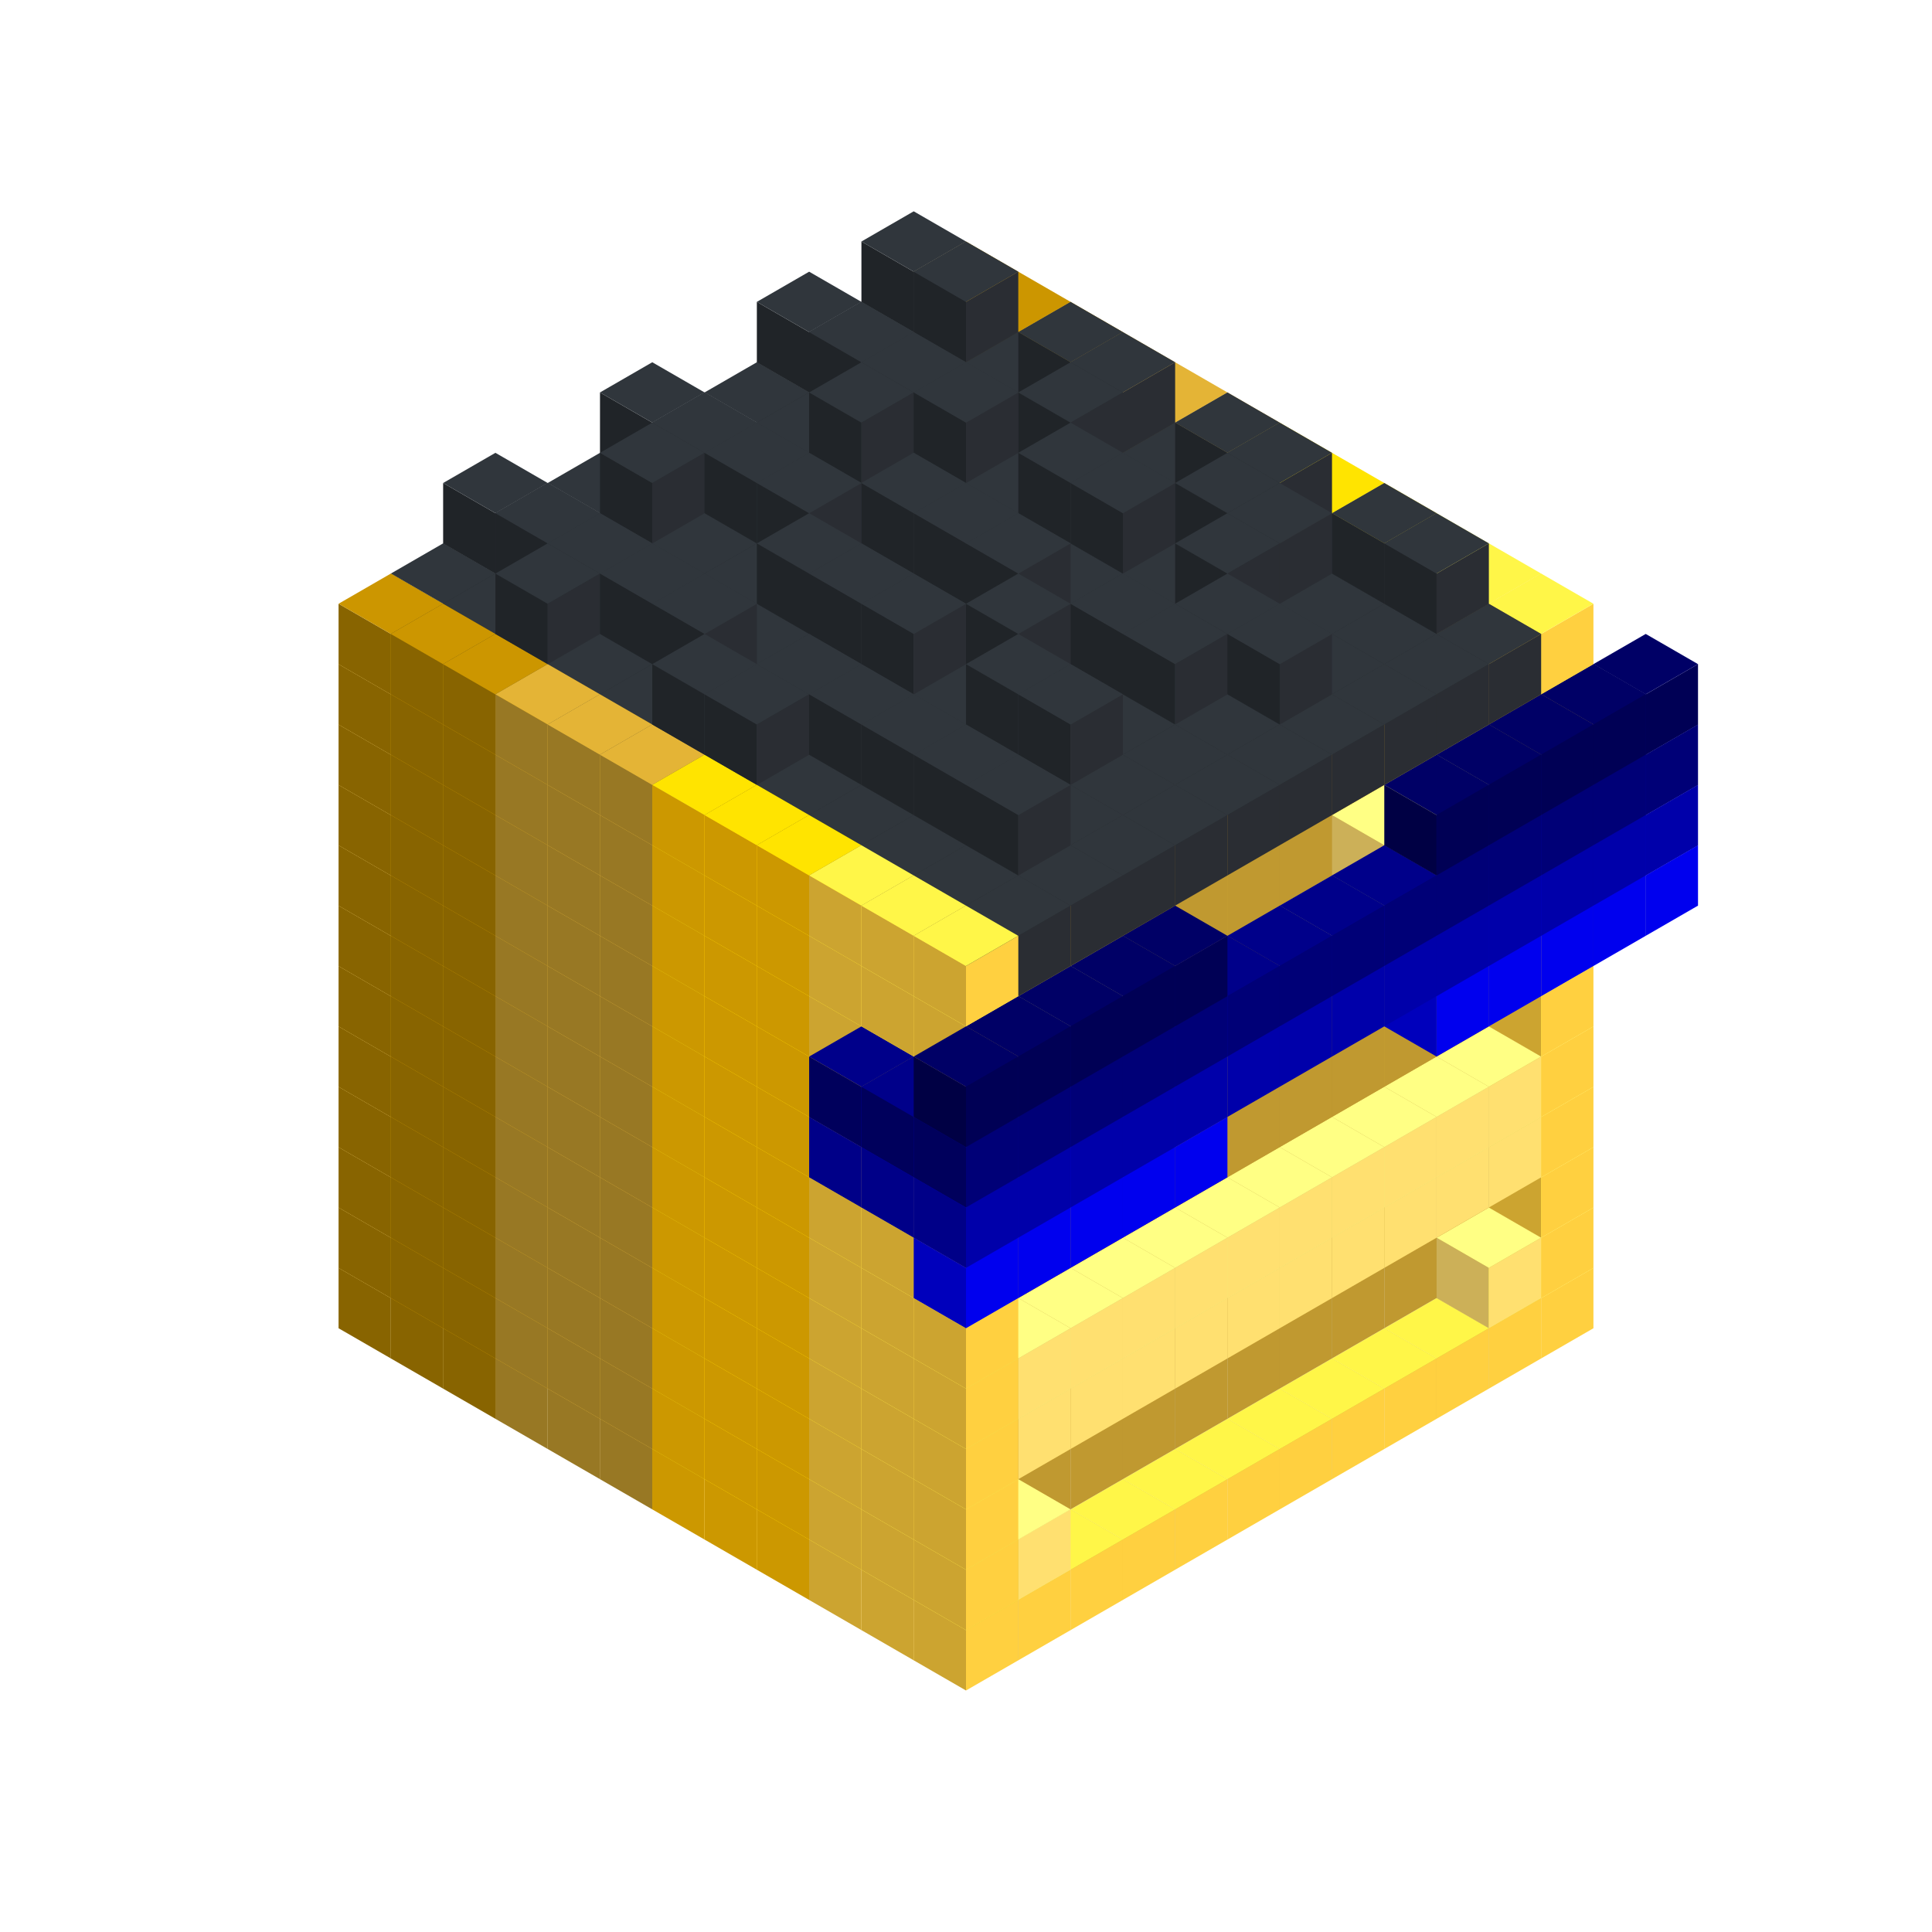 
<svg width='600' height='600' viewBox='4436371 5550000 3200000 3200000' xmlns='http://www.w3.org/2000/svg' xmlns:xlink='http://www.w3.org/1999/xlink'>
<use xlink:href='#v-0x0000004d-6' transform='translate(983738,3600000)'/>
<use xlink:href='#v-0x0000004d-6' transform='translate(1070341,3650000)'/>
<use xlink:href='#v-0x0000004d-6' transform='translate(1156944,3700000)'/>
<use xlink:href='#v-0x0000004d-2' transform='translate(1243547,3750000)'/>
<use xlink:href='#v-0x0000004d-2' transform='translate(1330150,3800000)'/>
<use xlink:href='#v-0x0000004d-2' transform='translate(1416753,3850000)'/>
<use xlink:href='#v-0x0000004d-5' transform='translate(1503356,3900000)'/>
<use xlink:href='#v-0x0000004d-5' transform='translate(1589959,3950000)'/>
<use xlink:href='#v-0x0000004d-5' transform='translate(1676562,4000000)'/>
<use xlink:href='#v-0x0000004d-4' transform='translate(1763165,4050000)'/>
<use xlink:href='#v-0x0000004d-4' transform='translate(1849768,4100000)'/>
<use xlink:href='#v-0x0000004d-4' transform='translate(2889004,3600000)'/>
<use xlink:href='#v-0x0000004d-4' transform='translate(2802401,3650000)'/>
<use xlink:href='#v-0x0000004d-4' transform='translate(2715798,3700000)'/>
<use xlink:href='#v-0x0000004d-4' transform='translate(2629195,3750000)'/>
<use xlink:href='#v-0x0000004d-4' transform='translate(2542592,3800000)'/>
<use xlink:href='#v-0x0000004d-4' transform='translate(2455989,3850000)'/>
<use xlink:href='#v-0x0000004d-4' transform='translate(2369386,3900000)'/>
<use xlink:href='#v-0x0000004d-4' transform='translate(2282783,3950000)'/>
<use xlink:href='#v-0x0000004d-4' transform='translate(2196180,4000000)'/>
<use xlink:href='#v-0x0000004d-4' transform='translate(2109577,4050000)'/>
<use xlink:href='#v-0x0000004d-4' transform='translate(2022974,4100000)'/>
<use xlink:href='#v-0x0000004d-4' transform='translate(1936371,4150000)'/>
<use xlink:href='#v-0x0000004d-6' transform='translate(983738,3500000)'/>
<use xlink:href='#v-0x0000004d-6' transform='translate(1070341,3550000)'/>
<use xlink:href='#v-0x0000004d-6' transform='translate(1156944,3600000)'/>
<use xlink:href='#v-0x0000004d-2' transform='translate(1243547,3650000)'/>
<use xlink:href='#v-0x0000004d-2' transform='translate(1330150,3700000)'/>
<use xlink:href='#v-0x0000004d-2' transform='translate(1416753,3750000)'/>
<use xlink:href='#v-0x0000004d-5' transform='translate(1503356,3800000)'/>
<use xlink:href='#v-0x0000004d-5' transform='translate(1589959,3850000)'/>
<use xlink:href='#v-0x0000004d-5' transform='translate(1676562,3900000)'/>
<use xlink:href='#v-0x0000004d-4' transform='translate(1763165,3950000)'/>
<use xlink:href='#v-0x0000004d-2' transform='translate(2715798,3500000)'/>
<use xlink:href='#v-0x0000004d-2' transform='translate(2629195,3550000)'/>
<use xlink:href='#v-0x0000004d-2' transform='translate(2542592,3600000)'/>
<use xlink:href='#v-0x0000004d-2' transform='translate(2455989,3650000)'/>
<use xlink:href='#v-0x0000004d-2' transform='translate(2369386,3700000)'/>
<use xlink:href='#v-0x0000004d-2' transform='translate(2282783,3750000)'/>
<use xlink:href='#v-0x0000004d-2' transform='translate(2196180,3800000)'/>
<use xlink:href='#v-0x0000004d-2' transform='translate(2109577,3850000)'/>
<use xlink:href='#v-0x0000004d-2' transform='translate(2022974,3900000)'/>
<use xlink:href='#v-0x0000004d-2' transform='translate(1936371,3950000)'/>
<use xlink:href='#v-0x0000004d-4' transform='translate(1849768,4000000)'/>
<use xlink:href='#v-0x0000004d-4' transform='translate(2889004,3500000)'/>
<use xlink:href='#v-0x0000004d-1' transform='translate(2802401,3550000)'/>
<use xlink:href='#v-0x0000004d-1' transform='translate(2022974,4000000)'/>
<use xlink:href='#v-0x0000004d-4' transform='translate(1936371,4050000)'/>
<use xlink:href='#v-0x0000004d-6' transform='translate(983738,3400000)'/>
<use xlink:href='#v-0x0000004d-6' transform='translate(1070341,3450000)'/>
<use xlink:href='#v-0x0000004d-6' transform='translate(1156944,3500000)'/>
<use xlink:href='#v-0x0000004d-2' transform='translate(1243547,3550000)'/>
<use xlink:href='#v-0x0000004d-2' transform='translate(1330150,3600000)'/>
<use xlink:href='#v-0x0000004d-2' transform='translate(1416753,3650000)'/>
<use xlink:href='#v-0x0000004d-5' transform='translate(1503356,3700000)'/>
<use xlink:href='#v-0x0000004d-5' transform='translate(1589959,3750000)'/>
<use xlink:href='#v-0x0000004d-5' transform='translate(1676562,3800000)'/>
<use xlink:href='#v-0x0000004d-4' transform='translate(1763165,3850000)'/>
<use xlink:href='#v-0x0000004d-2' transform='translate(2715798,3400000)'/>
<use xlink:href='#v-0x0000004d-2' transform='translate(2629195,3450000)'/>
<use xlink:href='#v-0x0000004d-2' transform='translate(2542592,3500000)'/>
<use xlink:href='#v-0x0000004d-2' transform='translate(2455989,3550000)'/>
<use xlink:href='#v-0x0000004d-2' transform='translate(2369386,3600000)'/>
<use xlink:href='#v-0x0000004d-2' transform='translate(2282783,3650000)'/>
<use xlink:href='#v-0x0000004d-2' transform='translate(2196180,3700000)'/>
<use xlink:href='#v-0x0000004d-2' transform='translate(2109577,3750000)'/>
<use xlink:href='#v-0x0000004d-2' transform='translate(2022974,3800000)'/>
<use xlink:href='#v-0x0000004d-2' transform='translate(1936371,3850000)'/>
<use xlink:href='#v-0x0000004d-4' transform='translate(1849768,3900000)'/>
<use xlink:href='#v-0x0000004d-4' transform='translate(2889004,3400000)'/>
<use xlink:href='#v-0x0000004d-4' transform='translate(1936371,3950000)'/>
<use xlink:href='#v-0x0000004d-6' transform='translate(983738,3300000)'/>
<use xlink:href='#v-0x0000004d-6' transform='translate(1070341,3350000)'/>
<use xlink:href='#v-0x0000004d-6' transform='translate(1156944,3400000)'/>
<use xlink:href='#v-0x0000004d-2' transform='translate(1243547,3450000)'/>
<use xlink:href='#v-0x0000004d-2' transform='translate(1330150,3500000)'/>
<use xlink:href='#v-0x0000004d-2' transform='translate(1416753,3550000)'/>
<use xlink:href='#v-0x0000004d-5' transform='translate(1503356,3600000)'/>
<use xlink:href='#v-0x0000004d-5' transform='translate(1589959,3650000)'/>
<use xlink:href='#v-0x0000004d-5' transform='translate(1676562,3700000)'/>
<use xlink:href='#v-0x0000004d-4' transform='translate(1763165,3750000)'/>
<use xlink:href='#v-0x0000004d-2' transform='translate(2715798,3300000)'/>
<use xlink:href='#v-0x0000004d-2' transform='translate(2629195,3350000)'/>
<use xlink:href='#v-0x0000004d-2' transform='translate(2542592,3400000)'/>
<use xlink:href='#v-0x0000004d-2' transform='translate(2455989,3450000)'/>
<use xlink:href='#v-0x0000004d-2' transform='translate(2369386,3500000)'/>
<use xlink:href='#v-0x0000004d-2' transform='translate(2282783,3550000)'/>
<use xlink:href='#v-0x0000004d-2' transform='translate(2196180,3600000)'/>
<use xlink:href='#v-0x0000004d-2' transform='translate(2109577,3650000)'/>
<use xlink:href='#v-0x0000004d-2' transform='translate(2022974,3700000)'/>
<use xlink:href='#v-0x0000004d-2' transform='translate(1936371,3750000)'/>
<use xlink:href='#v-0x0000004d-4' transform='translate(1849768,3800000)'/>
<use xlink:href='#v-0x0000004d-4' transform='translate(2889004,3300000)'/>
<use xlink:href='#v-0x0000004d-1' transform='translate(2802401,3350000)'/>
<use xlink:href='#v-0x0000004d-1' transform='translate(2715798,3400000)'/>
<use xlink:href='#v-0x0000004d-1' transform='translate(2629195,3450000)'/>
<use xlink:href='#v-0x0000004d-1' transform='translate(2542592,3500000)'/>
<use xlink:href='#v-0x0000004d-1' transform='translate(2455989,3550000)'/>
<use xlink:href='#v-0x0000004d-1' transform='translate(2369386,3600000)'/>
<use xlink:href='#v-0x0000004d-1' transform='translate(2282783,3650000)'/>
<use xlink:href='#v-0x0000004d-1' transform='translate(2196180,3700000)'/>
<use xlink:href='#v-0x0000004d-1' transform='translate(2109577,3750000)'/>
<use xlink:href='#v-0x0000004d-1' transform='translate(2022974,3800000)'/>
<use xlink:href='#v-0x0000004d-4' transform='translate(1936371,3850000)'/>
<use xlink:href='#v-0x0000004d-6' transform='translate(983738,3200000)'/>
<use xlink:href='#v-0x0000004d-6' transform='translate(1070341,3250000)'/>
<use xlink:href='#v-0x0000004d-6' transform='translate(1156944,3300000)'/>
<use xlink:href='#v-0x0000004d-2' transform='translate(1243547,3350000)'/>
<use xlink:href='#v-0x0000004d-2' transform='translate(1330150,3400000)'/>
<use xlink:href='#v-0x0000004d-2' transform='translate(1416753,3450000)'/>
<use xlink:href='#v-0x0000004d-5' transform='translate(1503356,3500000)'/>
<use xlink:href='#v-0x0000004d-5' transform='translate(1589959,3550000)'/>
<use xlink:href='#v-0x0000004d-5' transform='translate(1676562,3600000)'/>
<use xlink:href='#v-0x0000004d-4' transform='translate(1763165,3650000)'/>
<use xlink:href='#v-0x0000004d-2' transform='translate(2715798,3200000)'/>
<use xlink:href='#v-0x0000004d-2' transform='translate(2629195,3250000)'/>
<use xlink:href='#v-0x0000004d-2' transform='translate(2542592,3300000)'/>
<use xlink:href='#v-0x0000004d-2' transform='translate(2455989,3350000)'/>
<use xlink:href='#v-0x0000004d-2' transform='translate(2369386,3400000)'/>
<use xlink:href='#v-0x0000004d-2' transform='translate(2282783,3450000)'/>
<use xlink:href='#v-0x0000004d-2' transform='translate(2196180,3500000)'/>
<use xlink:href='#v-0x0000004d-2' transform='translate(2109577,3550000)'/>
<use xlink:href='#v-0x0000004d-2' transform='translate(2022974,3600000)'/>
<use xlink:href='#v-0x0000004d-2' transform='translate(1936371,3650000)'/>
<use xlink:href='#v-0x0000004d-4' transform='translate(1849768,3700000)'/>
<use xlink:href='#v-0x0000004d-4' transform='translate(2889004,3200000)'/>
<use xlink:href='#v-0x0000004d-1' transform='translate(2802401,3250000)'/>
<use xlink:href='#v-0x0000004d-1' transform='translate(2715798,3300000)'/>
<use xlink:href='#v-0x0000004d-1' transform='translate(2629195,3350000)'/>
<use xlink:href='#v-0x0000004d-1' transform='translate(2542592,3400000)'/>
<use xlink:href='#v-0x0000004d-1' transform='translate(2455989,3450000)'/>
<use xlink:href='#v-0x0000004d-1' transform='translate(2369386,3500000)'/>
<use xlink:href='#v-0x0000004d-1' transform='translate(2282783,3550000)'/>
<use xlink:href='#v-0x0000004d-1' transform='translate(2196180,3600000)'/>
<use xlink:href='#v-0x0000004d-1' transform='translate(2109577,3650000)'/>
<use xlink:href='#v-0x0000004d-1' transform='translate(2022974,3700000)'/>
<use xlink:href='#v-0x0000004d-4' transform='translate(1936371,3750000)'/>
<use xlink:href='#v-0x0000004d-6' transform='translate(983738,3100000)'/>
<use xlink:href='#v-0x0000004d-6' transform='translate(1070341,3150000)'/>
<use xlink:href='#v-0x0000004d-6' transform='translate(1156944,3200000)'/>
<use xlink:href='#v-0x0000004d-2' transform='translate(1243547,3250000)'/>
<use xlink:href='#v-0x0000004d-2' transform='translate(1330150,3300000)'/>
<use xlink:href='#v-0x0000004d-2' transform='translate(1416753,3350000)'/>
<use xlink:href='#v-0x0000004d-5' transform='translate(1503356,3400000)'/>
<use xlink:href='#v-0x0000004d-5' transform='translate(1589959,3450000)'/>
<use xlink:href='#v-0x0000004d-5' transform='translate(1676562,3500000)'/>
<use xlink:href='#v-0x0000004d-4' transform='translate(1763165,3550000)'/>
<use xlink:href='#v-0x0000004d-2' transform='translate(2715798,3100000)'/>
<use xlink:href='#v-0x0000004d-2' transform='translate(2629195,3150000)'/>
<use xlink:href='#v-0x0000004d-2' transform='translate(2542592,3200000)'/>
<use xlink:href='#v-0x0000004d-2' transform='translate(2455989,3250000)'/>
<use xlink:href='#v-0x0000004d-2' transform='translate(2369386,3300000)'/>
<use xlink:href='#v-0x0000004d-2' transform='translate(2282783,3350000)'/>
<use xlink:href='#v-0x0000004d-2' transform='translate(2196180,3400000)'/>
<use xlink:href='#v-0x0000004d-2' transform='translate(2109577,3450000)'/>
<use xlink:href='#v-0x0000004d-2' transform='translate(2022974,3500000)'/>
<use xlink:href='#v-0x0000004d-2' transform='translate(1936371,3550000)'/>
<use xlink:href='#v-0x0000004d-4' transform='translate(1849768,3600000)'/>
<use xlink:href='#v-0x0000004d-4' transform='translate(2889004,3100000)'/>
<use xlink:href='#v-0x0000004d-4' transform='translate(1936371,3650000)'/>
<use xlink:href='#v-0x0000004d-6' transform='translate(983738,3000000)'/>
<use xlink:href='#v-0x0000004d-6' transform='translate(1070341,3050000)'/>
<use xlink:href='#v-0x0000004d-6' transform='translate(1156944,3100000)'/>
<use xlink:href='#v-0x0000004d-2' transform='translate(1243547,3150000)'/>
<use xlink:href='#v-0x0000004d-2' transform='translate(1330150,3200000)'/>
<use xlink:href='#v-0x0000004d-2' transform='translate(1416753,3250000)'/>
<use xlink:href='#v-0x0000004d-5' transform='translate(1503356,3300000)'/>
<use xlink:href='#v-0x0000004d-5' transform='translate(1589959,3350000)'/>
<use xlink:href='#v-0x0000004d-5' transform='translate(1676562,3400000)'/>
<use xlink:href='#v-0x0000004d-4' transform='translate(1763165,3450000)'/>
<use xlink:href='#v-0x0000004d-2' transform='translate(2715798,3000000)'/>
<use xlink:href='#v-0x0000004d-2' transform='translate(2629195,3050000)'/>
<use xlink:href='#v-0x0000004d-2' transform='translate(2542592,3100000)'/>
<use xlink:href='#v-0x0000004d-2' transform='translate(2455989,3150000)'/>
<use xlink:href='#v-0x0000004d-2' transform='translate(2369386,3200000)'/>
<use xlink:href='#v-0x0000004d-2' transform='translate(2282783,3250000)'/>
<use xlink:href='#v-0x0000004d-2' transform='translate(2196180,3300000)'/>
<use xlink:href='#v-0x0000004d-2' transform='translate(2109577,3350000)'/>
<use xlink:href='#v-0x0000004d-2' transform='translate(2022974,3400000)'/>
<use xlink:href='#v-0x0000004d-2' transform='translate(1936371,3450000)'/>
<use xlink:href='#v-0x0000004d-4' transform='translate(1849768,3500000)'/>
<use xlink:href='#v-0x0000004d-4' transform='translate(2889004,3000000)'/>
<use xlink:href='#v-0x0000004d-4' transform='translate(1936371,3550000)'/>
<use xlink:href='#v-0x0000004d-6' transform='translate(983738,2900000)'/>
<use xlink:href='#v-0x0000004d-6' transform='translate(1070341,2950000)'/>
<use xlink:href='#v-0x0000004d-6' transform='translate(1156944,3000000)'/>
<use xlink:href='#v-0x0000004d-2' transform='translate(1243547,3050000)'/>
<use xlink:href='#v-0x0000004d-2' transform='translate(1330150,3100000)'/>
<use xlink:href='#v-0x0000004d-2' transform='translate(1416753,3150000)'/>
<use xlink:href='#v-0x0000004d-5' transform='translate(1503356,3200000)'/>
<use xlink:href='#v-0x0000004d-5' transform='translate(1589959,3250000)'/>
<use xlink:href='#v-0x0000004d-5' transform='translate(1676562,3300000)'/>
<use xlink:href='#v-0x0000004d-4' transform='translate(1763165,3350000)'/>
<use xlink:href='#v-0x0000004d-2' transform='translate(2715798,2900000)'/>
<use xlink:href='#v-0x0000004d-2' transform='translate(2629195,2950000)'/>
<use xlink:href='#v-0x0000004d-2' transform='translate(2542592,3000000)'/>
<use xlink:href='#v-0x0000004d-2' transform='translate(2455989,3050000)'/>
<use xlink:href='#v-0x0000004d-2' transform='translate(2369386,3100000)'/>
<use xlink:href='#v-0x0000004d-2' transform='translate(2282783,3150000)'/>
<use xlink:href='#v-0x0000004d-2' transform='translate(2196180,3200000)'/>
<use xlink:href='#v-0x0000004d-2' transform='translate(2109577,3250000)'/>
<use xlink:href='#v-0x0000004d-2' transform='translate(2022974,3300000)'/>
<use xlink:href='#v-0x0000004d-2' transform='translate(1936371,3350000)'/>
<use xlink:href='#v-0x0000004d-4' transform='translate(1849768,3400000)'/>
<use xlink:href='#v-0x0000004d-4' transform='translate(2889004,2900000)'/>
<use xlink:href='#v-0x0000004d-1' transform='translate(2802401,2950000)'/>
<use xlink:href='#v-0x0000004d-1' transform='translate(2715798,3000000)'/>
<use xlink:href='#v-0x0000004d-1' transform='translate(2629195,3050000)'/>
<use xlink:href='#v-0x0000004d-1' transform='translate(2196180,3300000)'/>
<use xlink:href='#v-0x0000004d-1' transform='translate(2109577,3350000)'/>
<use xlink:href='#v-0x0000004d-1' transform='translate(2022974,3400000)'/>
<use xlink:href='#v-0x0000004d-4' transform='translate(1936371,3450000)'/>
<use xlink:href='#v-0x0000004d-10' transform='translate(3062210,2900000)'/>
<use xlink:href='#v-0x0000004d-10' transform='translate(2975607,2950000)'/>
<use xlink:href='#v-0x0000004d-10' transform='translate(2889004,3000000)'/>
<use xlink:href='#v-0x0000004d-10' transform='translate(2802401,3050000)'/>
<use xlink:href='#v-0x0000004d-10' transform='translate(2715798,3100000)'/>
<use xlink:href='#v-0x0000004d-10' transform='translate(2282783,3350000)'/>
<use xlink:href='#v-0x0000004d-10' transform='translate(2196180,3400000)'/>
<use xlink:href='#v-0x0000004d-10' transform='translate(2109577,3450000)'/>
<use xlink:href='#v-0x0000004d-10' transform='translate(2022974,3500000)'/>
<use xlink:href='#v-0x0000004d-10' transform='translate(1936371,3550000)'/>
<use xlink:href='#v-0x0000004d-6' transform='translate(983738,2800000)'/>
<use xlink:href='#v-0x0000004d-6' transform='translate(1070341,2850000)'/>
<use xlink:href='#v-0x0000004d-6' transform='translate(1156944,2900000)'/>
<use xlink:href='#v-0x0000004d-2' transform='translate(1243547,2950000)'/>
<use xlink:href='#v-0x0000004d-2' transform='translate(1330150,3000000)'/>
<use xlink:href='#v-0x0000004d-2' transform='translate(1416753,3050000)'/>
<use xlink:href='#v-0x0000004d-5' transform='translate(1503356,3100000)'/>
<use xlink:href='#v-0x0000004d-5' transform='translate(1589959,3150000)'/>
<use xlink:href='#v-0x0000004d-5' transform='translate(1676562,3200000)'/>
<use xlink:href='#v-0x0000004d-4' transform='translate(1763165,3250000)'/>
<use xlink:href='#v-0x0000004d-9' transform='translate(2889004,2700000)'/>
<use xlink:href='#v-0x0000004d-2' transform='translate(2715798,2800000)'/>
<use xlink:href='#v-0x0000004d-2' transform='translate(2629195,2850000)'/>
<use xlink:href='#v-0x0000004d-2' transform='translate(2542592,2900000)'/>
<use xlink:href='#v-0x0000004d-2' transform='translate(2455989,2950000)'/>
<use xlink:href='#v-0x0000004d-2' transform='translate(2369386,3000000)'/>
<use xlink:href='#v-0x0000004d-2' transform='translate(2282783,3050000)'/>
<use xlink:href='#v-0x0000004d-2' transform='translate(2196180,3100000)'/>
<use xlink:href='#v-0x0000004d-2' transform='translate(2109577,3150000)'/>
<use xlink:href='#v-0x0000004d-2' transform='translate(2022974,3200000)'/>
<use xlink:href='#v-0x0000004d-2' transform='translate(1936371,3250000)'/>
<use xlink:href='#v-0x0000004d-4' transform='translate(1849768,3300000)'/>
<use xlink:href='#v-0x0000004d-9' transform='translate(1763165,3350000)'/>
<use xlink:href='#v-0x0000004d-9' transform='translate(2975607,2750000)'/>
<use xlink:href='#v-0x0000004d-4' transform='translate(2889004,2800000)'/>
<use xlink:href='#v-0x0000004d-1' transform='translate(2802401,2850000)'/>
<use xlink:href='#v-0x0000004d-3' transform='translate(2715798,2900000)'/>
<use xlink:href='#v-0x0000004d-3' transform='translate(2629195,2950000)'/>
<use xlink:href='#v-0x0000004d-1' transform='translate(2542592,3000000)'/>
<use xlink:href='#v-0x0000004d-1' transform='translate(2282783,3150000)'/>
<use xlink:href='#v-0x0000004d-3' transform='translate(2196180,3200000)'/>
<use xlink:href='#v-0x0000004d-3' transform='translate(2109577,3250000)'/>
<use xlink:href='#v-0x0000004d-1' transform='translate(2022974,3300000)'/>
<use xlink:href='#v-0x0000004d-4' transform='translate(1936371,3350000)'/>
<use xlink:href='#v-0x0000004d-9' transform='translate(1849768,3400000)'/>
<use xlink:href='#v-0x0000004d-9' transform='translate(3062210,2800000)'/>
<use xlink:href='#v-0x0000004d-9' transform='translate(2975607,2850000)'/>
<use xlink:href='#v-0x0000004d-9' transform='translate(2889004,2900000)'/>
<use xlink:href='#v-0x0000004d-9' transform='translate(2802401,2950000)'/>
<use xlink:href='#v-0x0000004d-9' transform='translate(2715798,3000000)'/>
<use xlink:href='#v-0x0000004d-9' transform='translate(2629195,3050000)'/>
<use xlink:href='#v-0x0000004d-9' transform='translate(2542592,3100000)'/>
<use xlink:href='#v-0x0000004d-9' transform='translate(2455989,3150000)'/>
<use xlink:href='#v-0x0000004d-9' transform='translate(2369386,3200000)'/>
<use xlink:href='#v-0x0000004d-9' transform='translate(2282783,3250000)'/>
<use xlink:href='#v-0x0000004d-9' transform='translate(2196180,3300000)'/>
<use xlink:href='#v-0x0000004d-9' transform='translate(2109577,3350000)'/>
<use xlink:href='#v-0x0000004d-9' transform='translate(2022974,3400000)'/>
<use xlink:href='#v-0x0000004d-9' transform='translate(1936371,3450000)'/>
<use xlink:href='#v-0x0000004d-6' transform='translate(983738,2700000)'/>
<use xlink:href='#v-0x0000004d-6' transform='translate(1070341,2750000)'/>
<use xlink:href='#v-0x0000004d-6' transform='translate(1156944,2800000)'/>
<use xlink:href='#v-0x0000004d-2' transform='translate(1243547,2850000)'/>
<use xlink:href='#v-0x0000004d-2' transform='translate(1330150,2900000)'/>
<use xlink:href='#v-0x0000004d-2' transform='translate(1416753,2950000)'/>
<use xlink:href='#v-0x0000004d-5' transform='translate(1503356,3000000)'/>
<use xlink:href='#v-0x0000004d-5' transform='translate(1589959,3050000)'/>
<use xlink:href='#v-0x0000004d-5' transform='translate(1676562,3100000)'/>
<use xlink:href='#v-0x0000004d-4' transform='translate(1763165,3150000)'/>
<use xlink:href='#v-0x0000004d-8' transform='translate(2889004,2600000)'/>
<use xlink:href='#v-0x0000004d-2' transform='translate(2715798,2700000)'/>
<use xlink:href='#v-0x0000004d-2' transform='translate(2629195,2750000)'/>
<use xlink:href='#v-0x0000004d-2' transform='translate(2542592,2800000)'/>
<use xlink:href='#v-0x0000004d-2' transform='translate(2455989,2850000)'/>
<use xlink:href='#v-0x0000004d-2' transform='translate(2369386,2900000)'/>
<use xlink:href='#v-0x0000004d-2' transform='translate(2282783,2950000)'/>
<use xlink:href='#v-0x0000004d-2' transform='translate(2196180,3000000)'/>
<use xlink:href='#v-0x0000004d-2' transform='translate(2109577,3050000)'/>
<use xlink:href='#v-0x0000004d-2' transform='translate(2022974,3100000)'/>
<use xlink:href='#v-0x0000004d-2' transform='translate(1936371,3150000)'/>
<use xlink:href='#v-0x0000004d-4' transform='translate(1849768,3200000)'/>
<use xlink:href='#v-0x0000004d-8' transform='translate(1763165,3250000)'/>
<use xlink:href='#v-0x0000004d-8' transform='translate(2975607,2650000)'/>
<use xlink:href='#v-0x0000004d-4' transform='translate(2889004,2700000)'/>
<use xlink:href='#v-0x0000004d-1' transform='translate(2802401,2750000)'/>
<use xlink:href='#v-0x0000004d-1' transform='translate(2715798,2800000)'/>
<use xlink:href='#v-0x0000004d-1' transform='translate(2629195,2850000)'/>
<use xlink:href='#v-0x0000004d-1' transform='translate(2196180,3100000)'/>
<use xlink:href='#v-0x0000004d-1' transform='translate(2109577,3150000)'/>
<use xlink:href='#v-0x0000004d-1' transform='translate(2022974,3200000)'/>
<use xlink:href='#v-0x0000004d-4' transform='translate(1936371,3250000)'/>
<use xlink:href='#v-0x0000004d-8' transform='translate(1849768,3300000)'/>
<use xlink:href='#v-0x0000004d-8' transform='translate(3062210,2700000)'/>
<use xlink:href='#v-0x0000004d-8' transform='translate(2975607,2750000)'/>
<use xlink:href='#v-0x0000004d-8' transform='translate(2889004,2800000)'/>
<use xlink:href='#v-0x0000004d-8' transform='translate(2802401,2850000)'/>
<use xlink:href='#v-0x0000004d-8' transform='translate(2715798,2900000)'/>
<use xlink:href='#v-0x0000004d-8' transform='translate(2629195,2950000)'/>
<use xlink:href='#v-0x0000004d-8' transform='translate(2542592,3000000)'/>
<use xlink:href='#v-0x0000004d-8' transform='translate(2455989,3050000)'/>
<use xlink:href='#v-0x0000004d-8' transform='translate(2369386,3100000)'/>
<use xlink:href='#v-0x0000004d-8' transform='translate(2282783,3150000)'/>
<use xlink:href='#v-0x0000004d-8' transform='translate(2196180,3200000)'/>
<use xlink:href='#v-0x0000004d-8' transform='translate(2109577,3250000)'/>
<use xlink:href='#v-0x0000004d-8' transform='translate(2022974,3300000)'/>
<use xlink:href='#v-0x0000004d-8' transform='translate(1936371,3350000)'/>
<use xlink:href='#v-0x0000004d-6' transform='translate(983738,2600000)'/>
<use xlink:href='#v-0x0000004d-6' transform='translate(1070341,2650000)'/>
<use xlink:href='#v-0x0000004d-6' transform='translate(1156944,2700000)'/>
<use xlink:href='#v-0x0000004d-2' transform='translate(1243547,2750000)'/>
<use xlink:href='#v-0x0000004d-2' transform='translate(1330150,2800000)'/>
<use xlink:href='#v-0x0000004d-2' transform='translate(1416753,2850000)'/>
<use xlink:href='#v-0x0000004d-5' transform='translate(1503356,2900000)'/>
<use xlink:href='#v-0x0000004d-5' transform='translate(1589959,2950000)'/>
<use xlink:href='#v-0x0000004d-5' transform='translate(1676562,3000000)'/>
<use xlink:href='#v-0x0000004d-4' transform='translate(1763165,3050000)'/>
<use xlink:href='#v-0x0000004d-2' transform='translate(2715798,2600000)'/>
<use xlink:href='#v-0x0000004d-2' transform='translate(2629195,2650000)'/>
<use xlink:href='#v-0x0000004d-2' transform='translate(2542592,2700000)'/>
<use xlink:href='#v-0x0000004d-2' transform='translate(2455989,2750000)'/>
<use xlink:href='#v-0x0000004d-2' transform='translate(2369386,2800000)'/>
<use xlink:href='#v-0x0000004d-2' transform='translate(2282783,2850000)'/>
<use xlink:href='#v-0x0000004d-2' transform='translate(2196180,2900000)'/>
<use xlink:href='#v-0x0000004d-2' transform='translate(2109577,2950000)'/>
<use xlink:href='#v-0x0000004d-2' transform='translate(2022974,3000000)'/>
<use xlink:href='#v-0x0000004d-2' transform='translate(1936371,3050000)'/>
<use xlink:href='#v-0x0000004d-4' transform='translate(1849768,3100000)'/>
<use xlink:href='#v-0x0000004d-4' transform='translate(2889004,2600000)'/>
<use xlink:href='#v-0x0000004d-4' transform='translate(1936371,3150000)'/>
<use xlink:href='#v-0x0000004d-7' transform='translate(3062210,2600000)'/>
<use xlink:href='#v-0x0000004d-7' transform='translate(2975607,2650000)'/>
<use xlink:href='#v-0x0000004d-7' transform='translate(2889004,2700000)'/>
<use xlink:href='#v-0x0000004d-7' transform='translate(2802401,2750000)'/>
<use xlink:href='#v-0x0000004d-7' transform='translate(2715798,2800000)'/>
<use xlink:href='#v-0x0000004d-7' transform='translate(2282783,3050000)'/>
<use xlink:href='#v-0x0000004d-7' transform='translate(2196180,3100000)'/>
<use xlink:href='#v-0x0000004d-7' transform='translate(2109577,3150000)'/>
<use xlink:href='#v-0x0000004d-7' transform='translate(2022974,3200000)'/>
<use xlink:href='#v-0x0000004d-7' transform='translate(1936371,3250000)'/>
<use xlink:href='#v-0x0000004d-6' transform='translate(1936371,1950000)'/>
<use xlink:href='#v-0x0000004d-11' transform='translate(1849768,2000000)'/>
<use xlink:href='#v-0x0000004d-11' transform='translate(1763165,2050000)'/>
<use xlink:href='#v-0x0000004d-11' transform='translate(1676562,2100000)'/>
<use xlink:href='#v-0x0000004d-11' transform='translate(1589959,2150000)'/>
<use xlink:href='#v-0x0000004d-11' transform='translate(1503356,2200000)'/>
<use xlink:href='#v-0x0000004d-11' transform='translate(1416753,2250000)'/>
<use xlink:href='#v-0x0000004d-11' transform='translate(1330150,2300000)'/>
<use xlink:href='#v-0x0000004d-11' transform='translate(1243547,2350000)'/>
<use xlink:href='#v-0x0000004d-11' transform='translate(1156944,2400000)'/>
<use xlink:href='#v-0x0000004d-11' transform='translate(1070341,2450000)'/>
<use xlink:href='#v-0x0000004d-6' transform='translate(983738,2500000)'/>
<use xlink:href='#v-0x0000004d-6' transform='translate(2022974,2000000)'/>
<use xlink:href='#v-0x0000004d-11' transform='translate(1936371,2050000)'/>
<use xlink:href='#v-0x0000004d-11' transform='translate(1849768,2100000)'/>
<use xlink:href='#v-0x0000004d-11' transform='translate(1763165,2150000)'/>
<use xlink:href='#v-0x0000004d-11' transform='translate(1676562,2200000)'/>
<use xlink:href='#v-0x0000004d-11' transform='translate(1589959,2250000)'/>
<use xlink:href='#v-0x0000004d-11' transform='translate(1503356,2300000)'/>
<use xlink:href='#v-0x0000004d-11' transform='translate(1416753,2350000)'/>
<use xlink:href='#v-0x0000004d-11' transform='translate(1330150,2400000)'/>
<use xlink:href='#v-0x0000004d-11' transform='translate(1243547,2450000)'/>
<use xlink:href='#v-0x0000004d-11' transform='translate(1156944,2500000)'/>
<use xlink:href='#v-0x0000004d-6' transform='translate(1070341,2550000)'/>
<use xlink:href='#v-0x0000004d-6' transform='translate(2109577,2050000)'/>
<use xlink:href='#v-0x0000004d-11' transform='translate(2022974,2100000)'/>
<use xlink:href='#v-0x0000004d-11' transform='translate(1936371,2150000)'/>
<use xlink:href='#v-0x0000004d-11' transform='translate(1849768,2200000)'/>
<use xlink:href='#v-0x0000004d-11' transform='translate(1763165,2250000)'/>
<use xlink:href='#v-0x0000004d-11' transform='translate(1676562,2300000)'/>
<use xlink:href='#v-0x0000004d-11' transform='translate(1589959,2350000)'/>
<use xlink:href='#v-0x0000004d-11' transform='translate(1503356,2400000)'/>
<use xlink:href='#v-0x0000004d-11' transform='translate(1416753,2450000)'/>
<use xlink:href='#v-0x0000004d-11' transform='translate(1330150,2500000)'/>
<use xlink:href='#v-0x0000004d-11' transform='translate(1243547,2550000)'/>
<use xlink:href='#v-0x0000004d-6' transform='translate(1156944,2600000)'/>
<use xlink:href='#v-0x0000004d-2' transform='translate(2196180,2100000)'/>
<use xlink:href='#v-0x0000004d-11' transform='translate(2109577,2150000)'/>
<use xlink:href='#v-0x0000004d-11' transform='translate(2022974,2200000)'/>
<use xlink:href='#v-0x0000004d-11' transform='translate(1936371,2250000)'/>
<use xlink:href='#v-0x0000004d-11' transform='translate(1849768,2300000)'/>
<use xlink:href='#v-0x0000004d-11' transform='translate(1763165,2350000)'/>
<use xlink:href='#v-0x0000004d-11' transform='translate(1676562,2400000)'/>
<use xlink:href='#v-0x0000004d-11' transform='translate(1589959,2450000)'/>
<use xlink:href='#v-0x0000004d-11' transform='translate(1503356,2500000)'/>
<use xlink:href='#v-0x0000004d-11' transform='translate(1416753,2550000)'/>
<use xlink:href='#v-0x0000004d-11' transform='translate(1330150,2600000)'/>
<use xlink:href='#v-0x0000004d-2' transform='translate(1243547,2650000)'/>
<use xlink:href='#v-0x0000004d-2' transform='translate(2282783,2150000)'/>
<use xlink:href='#v-0x0000004d-11' transform='translate(2196180,2200000)'/>
<use xlink:href='#v-0x0000004d-11' transform='translate(2109577,2250000)'/>
<use xlink:href='#v-0x0000004d-11' transform='translate(2022974,2300000)'/>
<use xlink:href='#v-0x0000004d-11' transform='translate(1936371,2350000)'/>
<use xlink:href='#v-0x0000004d-11' transform='translate(1849768,2400000)'/>
<use xlink:href='#v-0x0000004d-11' transform='translate(1763165,2450000)'/>
<use xlink:href='#v-0x0000004d-11' transform='translate(1676562,2500000)'/>
<use xlink:href='#v-0x0000004d-11' transform='translate(1589959,2550000)'/>
<use xlink:href='#v-0x0000004d-11' transform='translate(1503356,2600000)'/>
<use xlink:href='#v-0x0000004d-11' transform='translate(1416753,2650000)'/>
<use xlink:href='#v-0x0000004d-2' transform='translate(1330150,2700000)'/>
<use xlink:href='#v-0x0000004d-2' transform='translate(2369386,2200000)'/>
<use xlink:href='#v-0x0000004d-11' transform='translate(2282783,2250000)'/>
<use xlink:href='#v-0x0000004d-11' transform='translate(2196180,2300000)'/>
<use xlink:href='#v-0x0000004d-11' transform='translate(2109577,2350000)'/>
<use xlink:href='#v-0x0000004d-11' transform='translate(2022974,2400000)'/>
<use xlink:href='#v-0x0000004d-11' transform='translate(1936371,2450000)'/>
<use xlink:href='#v-0x0000004d-11' transform='translate(1849768,2500000)'/>
<use xlink:href='#v-0x0000004d-11' transform='translate(1763165,2550000)'/>
<use xlink:href='#v-0x0000004d-11' transform='translate(1676562,2600000)'/>
<use xlink:href='#v-0x0000004d-11' transform='translate(1589959,2650000)'/>
<use xlink:href='#v-0x0000004d-11' transform='translate(1503356,2700000)'/>
<use xlink:href='#v-0x0000004d-2' transform='translate(1416753,2750000)'/>
<use xlink:href='#v-0x0000004d-5' transform='translate(2455989,2250000)'/>
<use xlink:href='#v-0x0000004d-11' transform='translate(2369386,2300000)'/>
<use xlink:href='#v-0x0000004d-11' transform='translate(2282783,2350000)'/>
<use xlink:href='#v-0x0000004d-11' transform='translate(2196180,2400000)'/>
<use xlink:href='#v-0x0000004d-11' transform='translate(2109577,2450000)'/>
<use xlink:href='#v-0x0000004d-11' transform='translate(2022974,2500000)'/>
<use xlink:href='#v-0x0000004d-11' transform='translate(1936371,2550000)'/>
<use xlink:href='#v-0x0000004d-11' transform='translate(1849768,2600000)'/>
<use xlink:href='#v-0x0000004d-11' transform='translate(1763165,2650000)'/>
<use xlink:href='#v-0x0000004d-11' transform='translate(1676562,2700000)'/>
<use xlink:href='#v-0x0000004d-11' transform='translate(1589959,2750000)'/>
<use xlink:href='#v-0x0000004d-5' transform='translate(1503356,2800000)'/>
<use xlink:href='#v-0x0000004d-5' transform='translate(2542592,2300000)'/>
<use xlink:href='#v-0x0000004d-11' transform='translate(2455989,2350000)'/>
<use xlink:href='#v-0x0000004d-11' transform='translate(2369386,2400000)'/>
<use xlink:href='#v-0x0000004d-11' transform='translate(2282783,2450000)'/>
<use xlink:href='#v-0x0000004d-11' transform='translate(2196180,2500000)'/>
<use xlink:href='#v-0x0000004d-11' transform='translate(2109577,2550000)'/>
<use xlink:href='#v-0x0000004d-11' transform='translate(2022974,2600000)'/>
<use xlink:href='#v-0x0000004d-11' transform='translate(1936371,2650000)'/>
<use xlink:href='#v-0x0000004d-11' transform='translate(1849768,2700000)'/>
<use xlink:href='#v-0x0000004d-11' transform='translate(1763165,2750000)'/>
<use xlink:href='#v-0x0000004d-11' transform='translate(1676562,2800000)'/>
<use xlink:href='#v-0x0000004d-5' transform='translate(1589959,2850000)'/>
<use xlink:href='#v-0x0000004d-5' transform='translate(2629195,2350000)'/>
<use xlink:href='#v-0x0000004d-11' transform='translate(2542592,2400000)'/>
<use xlink:href='#v-0x0000004d-11' transform='translate(2455989,2450000)'/>
<use xlink:href='#v-0x0000004d-11' transform='translate(2369386,2500000)'/>
<use xlink:href='#v-0x0000004d-11' transform='translate(2282783,2550000)'/>
<use xlink:href='#v-0x0000004d-11' transform='translate(2196180,2600000)'/>
<use xlink:href='#v-0x0000004d-11' transform='translate(2109577,2650000)'/>
<use xlink:href='#v-0x0000004d-11' transform='translate(2022974,2700000)'/>
<use xlink:href='#v-0x0000004d-11' transform='translate(1936371,2750000)'/>
<use xlink:href='#v-0x0000004d-11' transform='translate(1849768,2800000)'/>
<use xlink:href='#v-0x0000004d-11' transform='translate(1763165,2850000)'/>
<use xlink:href='#v-0x0000004d-5' transform='translate(1676562,2900000)'/>
<use xlink:href='#v-0x0000004d-4' transform='translate(2715798,2400000)'/>
<use xlink:href='#v-0x0000004d-11' transform='translate(2629195,2450000)'/>
<use xlink:href='#v-0x0000004d-11' transform='translate(2542592,2500000)'/>
<use xlink:href='#v-0x0000004d-11' transform='translate(2455989,2550000)'/>
<use xlink:href='#v-0x0000004d-11' transform='translate(2369386,2600000)'/>
<use xlink:href='#v-0x0000004d-11' transform='translate(2282783,2650000)'/>
<use xlink:href='#v-0x0000004d-11' transform='translate(2196180,2700000)'/>
<use xlink:href='#v-0x0000004d-11' transform='translate(2109577,2750000)'/>
<use xlink:href='#v-0x0000004d-11' transform='translate(2022974,2800000)'/>
<use xlink:href='#v-0x0000004d-11' transform='translate(1936371,2850000)'/>
<use xlink:href='#v-0x0000004d-11' transform='translate(1849768,2900000)'/>
<use xlink:href='#v-0x0000004d-4' transform='translate(1763165,2950000)'/>
<use xlink:href='#v-0x0000004d-4' transform='translate(2802401,2450000)'/>
<use xlink:href='#v-0x0000004d-11' transform='translate(2715798,2500000)'/>
<use xlink:href='#v-0x0000004d-11' transform='translate(2629195,2550000)'/>
<use xlink:href='#v-0x0000004d-11' transform='translate(2542592,2600000)'/>
<use xlink:href='#v-0x0000004d-11' transform='translate(2455989,2650000)'/>
<use xlink:href='#v-0x0000004d-11' transform='translate(2369386,2700000)'/>
<use xlink:href='#v-0x0000004d-11' transform='translate(2282783,2750000)'/>
<use xlink:href='#v-0x0000004d-11' transform='translate(2196180,2800000)'/>
<use xlink:href='#v-0x0000004d-11' transform='translate(2109577,2850000)'/>
<use xlink:href='#v-0x0000004d-11' transform='translate(2022974,2900000)'/>
<use xlink:href='#v-0x0000004d-11' transform='translate(1936371,2950000)'/>
<use xlink:href='#v-0x0000004d-4' transform='translate(1849768,3000000)'/>
<use xlink:href='#v-0x0000004d-4' transform='translate(2889004,2500000)'/>
<use xlink:href='#v-0x0000004d-11' transform='translate(2802401,2550000)'/>
<use xlink:href='#v-0x0000004d-11' transform='translate(2715798,2600000)'/>
<use xlink:href='#v-0x0000004d-11' transform='translate(2629195,2650000)'/>
<use xlink:href='#v-0x0000004d-11' transform='translate(2542592,2700000)'/>
<use xlink:href='#v-0x0000004d-11' transform='translate(2455989,2750000)'/>
<use xlink:href='#v-0x0000004d-11' transform='translate(2369386,2800000)'/>
<use xlink:href='#v-0x0000004d-11' transform='translate(2282783,2850000)'/>
<use xlink:href='#v-0x0000004d-11' transform='translate(2196180,2900000)'/>
<use xlink:href='#v-0x0000004d-11' transform='translate(2109577,2950000)'/>
<use xlink:href='#v-0x0000004d-11' transform='translate(2022974,3000000)'/>
<use xlink:href='#v-0x0000004d-4' transform='translate(1936371,3050000)'/>
<use xlink:href='#v-0x0000004d-11' transform='translate(1849768,1900000)'/>
<use xlink:href='#v-0x0000004d-11' transform='translate(1676562,2000000)'/>
<use xlink:href='#v-0x0000004d-11' transform='translate(1416753,2150000)'/>
<use xlink:href='#v-0x0000004d-11' transform='translate(1156944,2300000)'/>
<use xlink:href='#v-0x0000004d-11' transform='translate(1936371,1950000)'/>
<use xlink:href='#v-0x0000004d-11' transform='translate(1763165,2050000)'/>
<use xlink:href='#v-0x0000004d-11' transform='translate(1503356,2200000)'/>
<use xlink:href='#v-0x0000004d-11' transform='translate(1416753,2250000)'/>
<use xlink:href='#v-0x0000004d-11' transform='translate(1243547,2350000)'/>
<use xlink:href='#v-0x0000004d-11' transform='translate(1849768,2100000)'/>
<use xlink:href='#v-0x0000004d-11' transform='translate(1763165,2150000)'/>
<use xlink:href='#v-0x0000004d-11' transform='translate(1589959,2250000)'/>
<use xlink:href='#v-0x0000004d-11' transform='translate(1330150,2400000)'/>
<use xlink:href='#v-0x0000004d-11' transform='translate(1243547,2450000)'/>
<use xlink:href='#v-0x0000004d-11' transform='translate(2109577,2050000)'/>
<use xlink:href='#v-0x0000004d-11' transform='translate(1936371,2150000)'/>
<use xlink:href='#v-0x0000004d-11' transform='translate(1676562,2300000)'/>
<use xlink:href='#v-0x0000004d-11' transform='translate(1416753,2450000)'/>
<use xlink:href='#v-0x0000004d-11' transform='translate(2196180,2100000)'/>
<use xlink:href='#v-0x0000004d-11' transform='translate(2109577,2150000)'/>
<use xlink:href='#v-0x0000004d-11' transform='translate(1849768,2300000)'/>
<use xlink:href='#v-0x0000004d-11' transform='translate(1676562,2400000)'/>
<use xlink:href='#v-0x0000004d-11' transform='translate(1503356,2500000)'/>
<use xlink:href='#v-0x0000004d-11' transform='translate(2109577,2250000)'/>
<use xlink:href='#v-0x0000004d-11' transform='translate(1936371,2350000)'/>
<use xlink:href='#v-0x0000004d-11' transform='translate(1763165,2450000)'/>
<use xlink:href='#v-0x0000004d-11' transform='translate(1503356,2600000)'/>
<use xlink:href='#v-0x0000004d-11' transform='translate(2369386,2200000)'/>
<use xlink:href='#v-0x0000004d-11' transform='translate(2196180,2300000)'/>
<use xlink:href='#v-0x0000004d-11' transform='translate(2022974,2400000)'/>
<use xlink:href='#v-0x0000004d-11' transform='translate(1849768,2500000)'/>
<use xlink:href='#v-0x0000004d-11' transform='translate(1676562,2600000)'/>
<use xlink:href='#v-0x0000004d-11' transform='translate(1589959,2650000)'/>
<use xlink:href='#v-0x0000004d-11' transform='translate(2455989,2250000)'/>
<use xlink:href='#v-0x0000004d-11' transform='translate(2369386,2300000)'/>
<use xlink:href='#v-0x0000004d-11' transform='translate(2022974,2500000)'/>
<use xlink:href='#v-0x0000004d-11' transform='translate(1763165,2650000)'/>
<use xlink:href='#v-0x0000004d-11' transform='translate(2455989,2350000)'/>
<use xlink:href='#v-0x0000004d-11' transform='translate(2369386,2400000)'/>
<use xlink:href='#v-0x0000004d-11' transform='translate(2196180,2500000)'/>
<use xlink:href='#v-0x0000004d-11' transform='translate(2022974,2600000)'/>
<use xlink:href='#v-0x0000004d-11' transform='translate(1849768,2700000)'/>
<use xlink:href='#v-0x0000004d-11' transform='translate(2629195,2350000)'/>
<use xlink:href='#v-0x0000004d-11' transform='translate(2369386,2500000)'/>
<use xlink:href='#v-0x0000004d-11' transform='translate(2282783,2550000)'/>
<use xlink:href='#v-0x0000004d-11' transform='translate(2109577,2650000)'/>
<use xlink:href='#v-0x0000004d-11' transform='translate(1936371,2750000)'/>
<use xlink:href='#v-0x0000004d-11' transform='translate(2715798,2400000)'/>
<use xlink:href='#v-0x0000004d-11' transform='translate(2455989,2550000)'/>
<use xlink:href='#v-0x0000004d-11' transform='translate(2022974,2800000)'/>
<defs>
<g id='v-0x0000004d-1'>
<polygon points='4100000,4100000 4100000,4200000 4013397,4150000 4013397,4050000' fill='#ccb058'/>
<polygon points='4100000,4100000 4100000,4200000 4186602,4150000 4186602,4050000' fill='#ffe070'/>
<polygon points='4100000,4100000 4013397,4050000 4100000,4000000 4186602,4050000' fill='#ffff84'/>
</g>
<g id='v-0x0000004d-2'>
<polygon points='4100000,4100000 4100000,4200000 4013397,4150000 4013397,4050000' fill='#987824'/>
<polygon points='4100000,4100000 4100000,4200000 4186602,4150000 4186602,4050000' fill='#c09930'/>
<polygon points='4100000,4100000 4013397,4050000 4100000,4000000 4186602,4050000' fill='#e4b436'/>
</g>
<g id='v-0x0000004d-3'>
<polygon points='4100000,4100000 4100000,4200000 4013397,4150000 4013397,4050000' fill='#0098cc'/>
<polygon points='4100000,4100000 4100000,4200000 4186602,4150000 4186602,4050000' fill='#00c0ff'/>
<polygon points='4100000,4100000 4013397,4050000 4100000,4000000 4186602,4050000' fill='#00e4ff'/>
</g>
<g id='v-0x0000004d-4'>
<polygon points='4100000,4100000 4100000,4200000 4013397,4150000 4013397,4050000' fill='#cca430'/>
<polygon points='4100000,4100000 4100000,4200000 4186602,4150000 4186602,4050000' fill='#ffd040'/>
<polygon points='4100000,4100000 4013397,4050000 4100000,4000000 4186602,4050000' fill='#fff648'/>
</g>
<g id='v-0x0000004d-5'>
<polygon points='4100000,4100000 4100000,4200000 4013397,4150000 4013397,4050000' fill='#cc9800'/>
<polygon points='4100000,4100000 4100000,4200000 4186602,4150000 4186602,4050000' fill='#ffc000'/>
<polygon points='4100000,4100000 4013397,4050000 4100000,4000000 4186602,4050000' fill='#ffe400'/>
</g>
<g id='v-0x0000004d-6'>
<polygon points='4100000,4100000 4100000,4200000 4013397,4150000 4013397,4050000' fill='#886400'/>
<polygon points='4100000,4100000 4100000,4200000 4186602,4150000 4186602,4050000' fill='#aa8000'/>
<polygon points='4100000,4100000 4013397,4050000 4100000,4000000 4186602,4050000' fill='#cc9600'/>
</g>
<g id='v-0x0000004d-7'>
<polygon points='4100000,4100000 4100000,4200000 4013397,4150000 4013397,4050000' fill='#000044'/>
<polygon points='4100000,4100000 4100000,4200000 4186602,4150000 4186602,4050000' fill='#000055'/>
<polygon points='4100000,4100000 4013397,4050000 4100000,4000000 4186602,4050000' fill='#000066'/>
</g>
<g id='v-0x0000004d-8'>
<polygon points='4100000,4100000 4100000,4200000 4013397,4150000 4013397,4050000' fill='#00005c'/>
<polygon points='4100000,4100000 4100000,4200000 4186602,4150000 4186602,4050000' fill='#000077'/>
<polygon points='4100000,4100000 4013397,4050000 4100000,4000000 4186602,4050000' fill='#00008a'/>
</g>
<g id='v-0x0000004d-9'>
<polygon points='4100000,4100000 4100000,4200000 4013397,4150000 4013397,4050000' fill='#000088'/>
<polygon points='4100000,4100000 4100000,4200000 4186602,4150000 4186602,4050000' fill='#0000aa'/>
<polygon points='4100000,4100000 4013397,4050000 4100000,4000000 4186602,4050000' fill='#0000cc'/>
</g>
<g id='v-0x0000004d-10'>
<polygon points='4100000,4100000 4100000,4200000 4013397,4150000 4013397,4050000' fill='#0000bc'/>
<polygon points='4100000,4100000 4100000,4200000 4186602,4150000 4186602,4050000' fill='#0000ee'/>
<polygon points='4100000,4100000 4013397,4050000 4100000,4000000 4186602,4050000' fill='#0000ff'/>
</g>
<g id='v-0x0000004d-11'>
<polygon points='4100000,4100000 4100000,4200000 4013397,4150000 4013397,4050000' fill='#202428'/>
<polygon points='4100000,4100000 4100000,4200000 4186602,4150000 4186602,4050000' fill='#2a2d33'/>
<polygon points='4100000,4100000 4013397,4050000 4100000,4000000 4186602,4050000' fill='#30363c'/>
</g>
</defs>
</svg>
